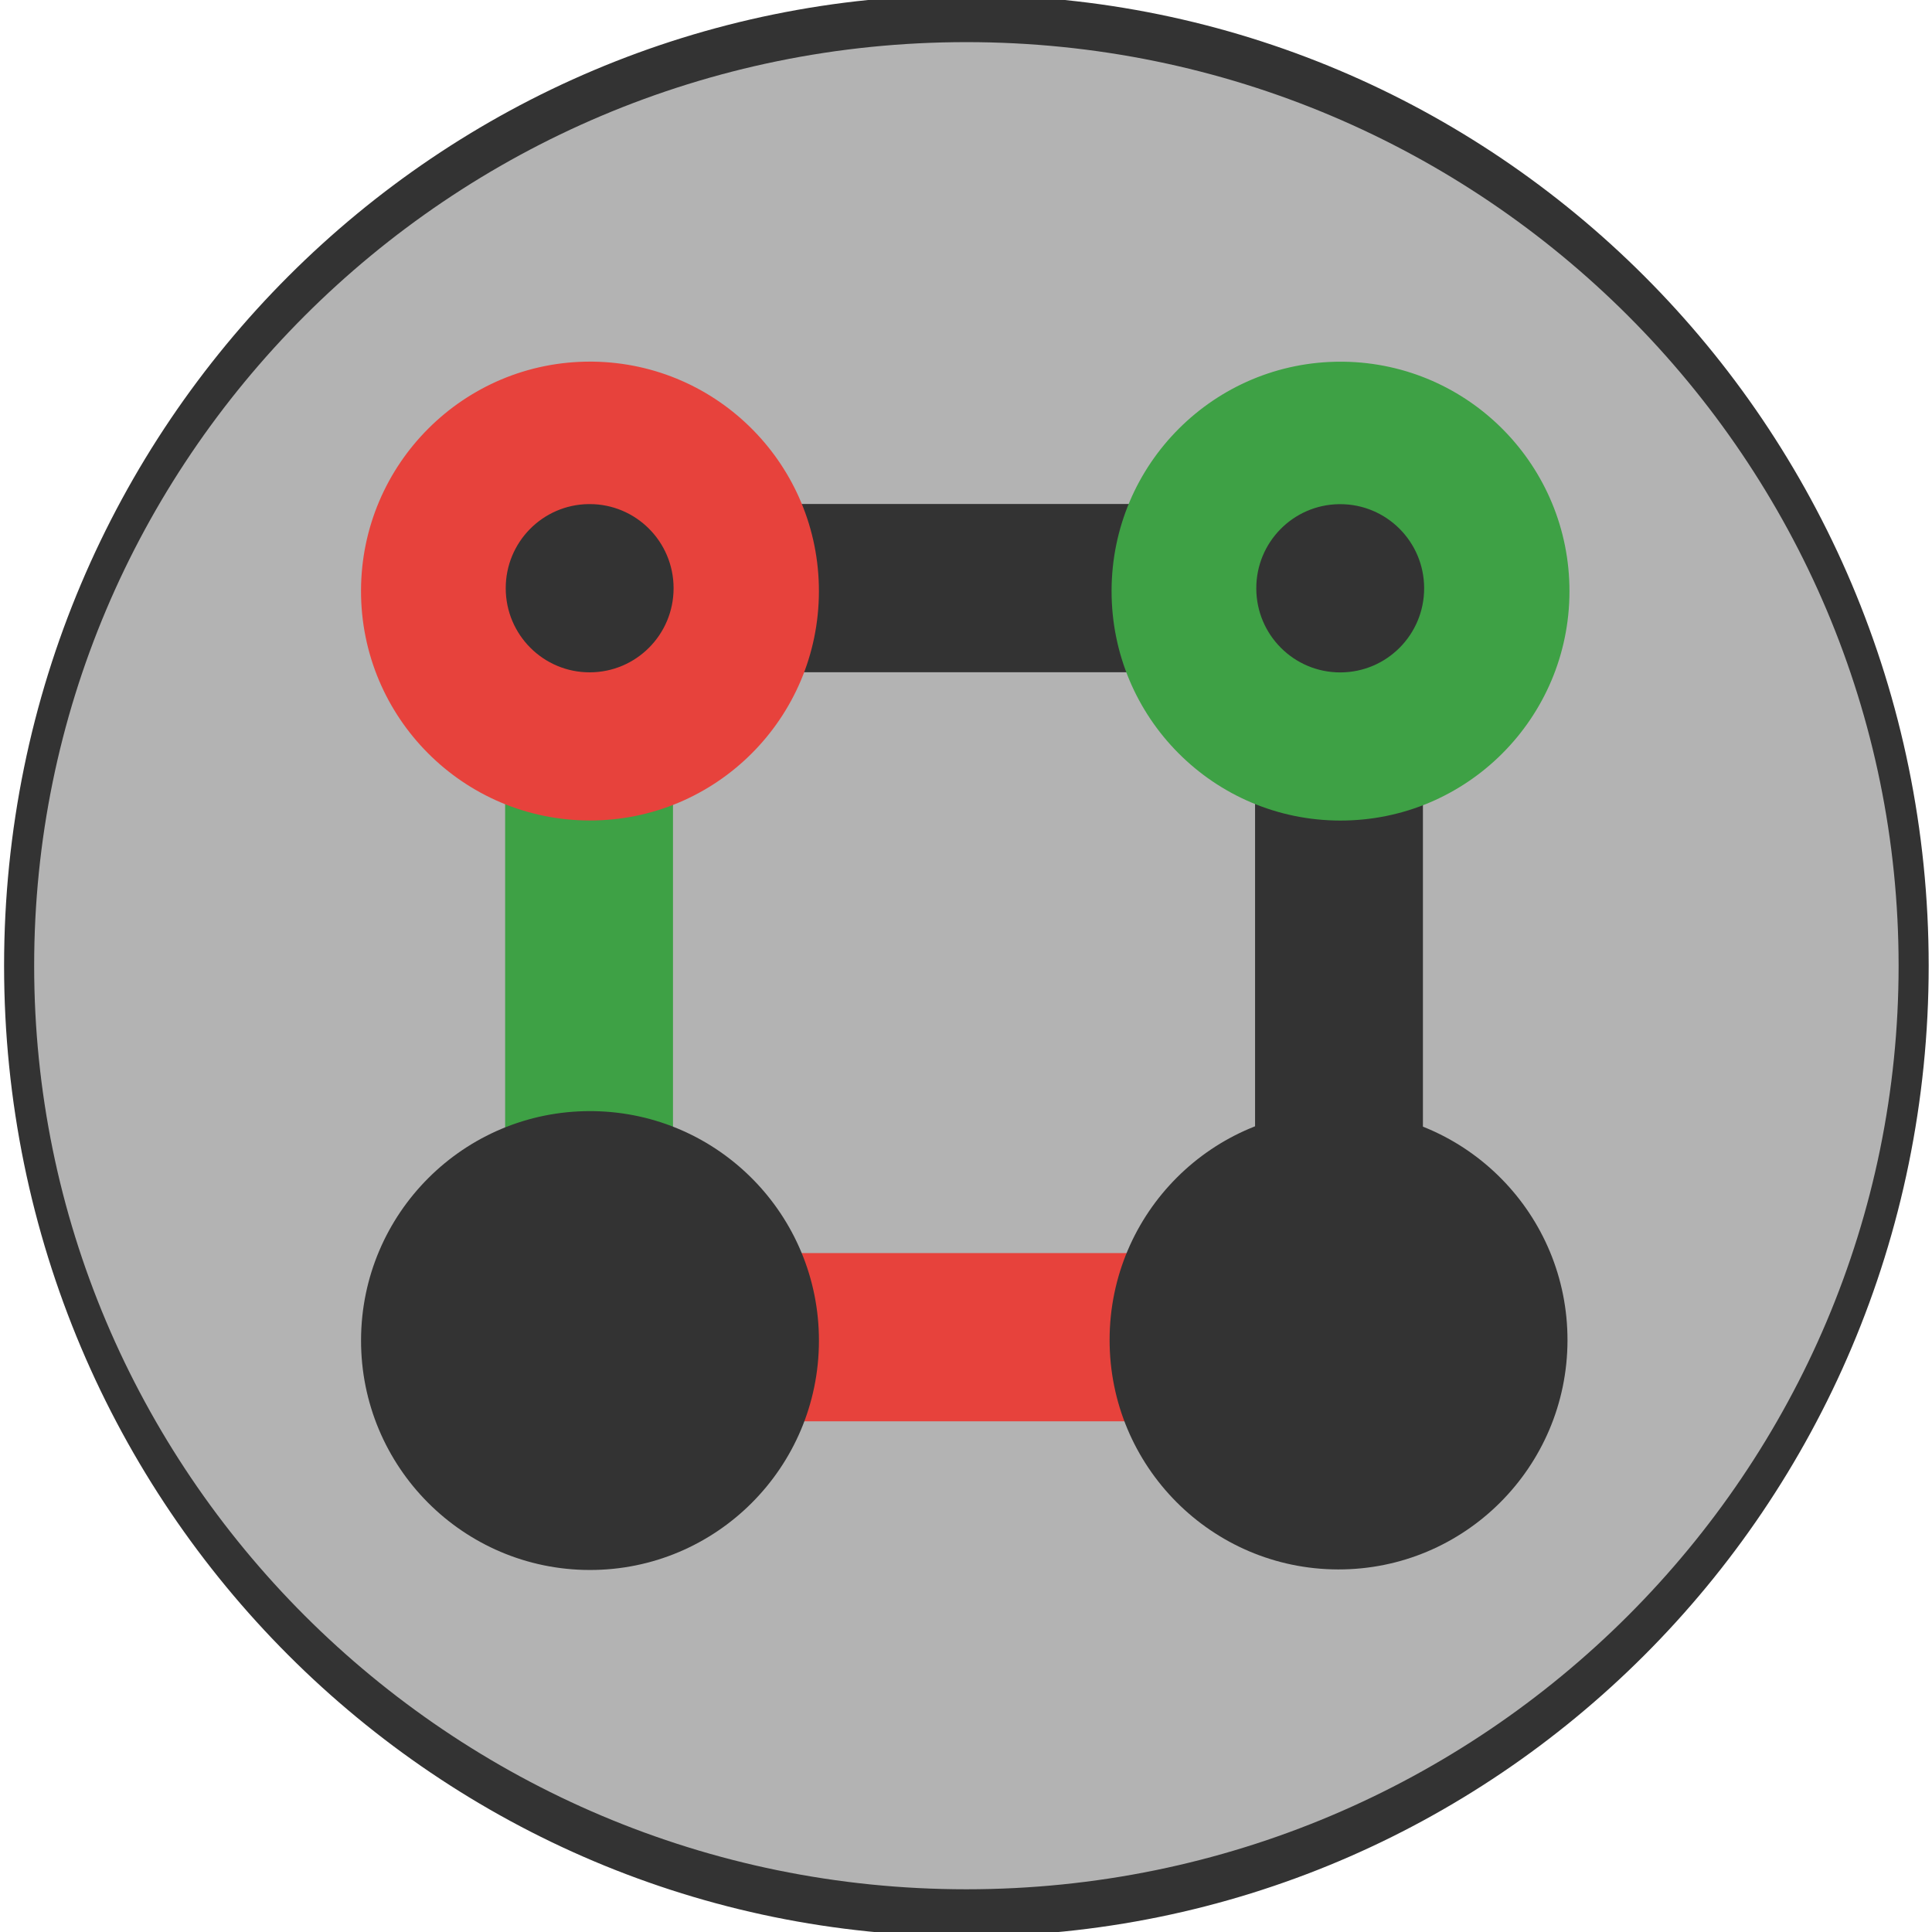 <?xml version="1.0" encoding="UTF-8" standalone="no"?>
<!-- Created with Inkscape (http://www.inkscape.org/) -->

<svg
   xmlns:dc="http://purl.org/dc/elements/1.1/"
   xmlns:cc="http://creativecommons.org/ns#"
   xmlns:rdf="http://www.w3.org/1999/02/22-rdf-syntax-ns#"
   xmlns:svg="http://www.w3.org/2000/svg"
   xmlns="http://www.w3.org/2000/svg"
   xmlns:sodipodi="http://sodipodi.sourceforge.net/DTD/sodipodi-0.dtd"
   xmlns:inkscape="http://www.inkscape.org/namespaces/inkscape"
   width="512"
   height="512"
   id="svg4324"
   version="1.1"
   inkscape:version="0.48.3.1 r9886"
   sodipodi:docname="Logo_1.svg">
  <defs
     id="defs4326" />
  <sodipodi:namedview
     id="base"
     pagecolor="#ffffff"
     bordercolor="#666666"
     borderopacity="1.0"
     inkscape:pageopacity="0.0"
     inkscape:pageshadow="2"
     inkscape:zoom="0.35"
     inkscape:cx="375"
     inkscape:cy="520"
     inkscape:document-units="px"
     inkscape:current-layer="capa1"
     showgrid="false"
     inkscape:window-width="1215"
     inkscape:window-height="1000"
     inkscape:window-x="65"
     inkscape:window-y="24"
     inkscape:window-maximized="1" />
  <g
     inkscape:label="Capa 1"
     inkscape:groupmode="layer"
     id="capa1"
     transform="translate(0,-540.362)">
    <g
       id="g4221"
       transform="translate(-1775.405,-1741.906)">
      <path
         transform="matrix(2.107,0,0,3.301,888.59,342.519)"
         d="m 661.581,665.153 c 0,41.995 -53.342,76.038 -119.143,76.038 -65.801,0 -119.143,-34.043 -119.143,-76.038 0,-41.995 53.342,-76.038 119.143,-76.038 65.801,0 119.143,34.043 119.143,76.038 z"
         sodipodi:ry="76.038193"
         sodipodi:rx="119.14265"
         sodipodi:cy="665.15302"
         sodipodi:cx="542.43805"
         id="path3193-3-0"
         style="fill:#b3b3b3;fill-opacity:1;stroke:#333333;stroke-width:3.783;stroke-miterlimit:4;stroke-opacity:1;stroke-dasharray:none"
         sodipodi:type="arc" />
      <g
         transform="translate(1739.676,2336.358)"
         id="g4131">
        <rect
           y="79.474"
           x="169.703"
           height="44.585"
           width="242.627"
           id="rect3917-0-2-3-7-5-1"
           style="fill:#333333;fill-opacity:1" />
        <rect
           transform="matrix(0,1,-1,0,0,0)"
           y="-412.817"
           x="79.249"
           height="44.482"
           width="243.193"
           id="rect3919-0-6-6-35-88-3"
           style="fill:#333333;fill-opacity:1" />
        <rect
           y="277.989"
           x="169.639"
           height="44.585"
           width="242.627"
           id="rect3921-01-4-5-8-7-6"
           style="fill:#e7423c;fill-opacity:1" />
        <rect
           transform="matrix(0,1,-1,0,0,0)"
           y="-214.077"
           x="79.171"
           height="44.482"
           width="243.193"
           id="rect3923-0-9-9-76-2-9"
           style="fill:#3ea145;fill-opacity:1" />
        <path
           sodipodi:open="true"
           sodipodi:end="10.980955"
           sodipodi:start="4.7106164"
           transform="matrix(-1.251,0,0,1.414,1114.162,1160.736)"
           d="m 578.414,-651 c 26.786,-0.042 48.538,19.175 48.586,42.924 0.048,23.748 -21.628,43.034 -48.414,43.076 -26.786,0.042 -48.538,-19.175 -48.586,-42.924 -0.047,-23.533 21.251,-42.728 47.791,-43.072"
           sodipodi:ry="43"
           sodipodi:rx="48.5"
           sodipodi:cy="-608"
           sodipodi:cx="578.5"
           id="path3927-4-5-5-0-2-8"
           style="fill:#333333;fill-opacity:1;fill-rule:evenodd;stroke:none"
           sodipodi:type="arc" />
        <path
           sodipodi:open="true"
           sodipodi:end="10.980955"
           sodipodi:start="4.7106164"
           transform="matrix(13.18,0,0,13.21,-6758.531,7119.107)"
           d="m 542.435,-517.875 c 0.932,-0.002 1.689,0.753 1.69,1.685 0.002,0.932 -0.753,1.689 -1.685,1.69 -0.932,0.002 -1.689,-0.753 -1.69,-1.685 -0.002,-0.924 0.739,-1.677 1.663,-1.69"
           sodipodi:ry="1.6875"
           sodipodi:rx="1.6875"
           sodipodi:cy="-516.1875"
           sodipodi:cx="542.4375"
           id="path3929-9-5-4-5-75-0"
           style="fill:#333333;fill-opacity:1"
           sodipodi:type="arc" />
        <path
           sodipodi:open="true"
           sodipodi:end="10.980955"
           sodipodi:start="4.7106164"
           transform="matrix(-1.251,0,0,1.414,915.787,1160.881)"
           d="m 578.414,-651 c 26.786,-0.042 48.538,19.175 48.586,42.924 0.048,23.748 -21.628,43.034 -48.414,43.076 -26.786,0.042 -48.538,-19.175 -48.586,-42.924 -0.047,-23.533 21.251,-42.728 47.791,-43.072"
           sodipodi:ry="43"
           sodipodi:rx="48.5"
           sodipodi:cy="-608"
           sodipodi:cx="578.5"
           id="path3933-0-9-8-3-02-6"
           style="fill:#333333;fill-opacity:1;fill-rule:evenodd;stroke:none"
           sodipodi:type="arc" />
        <path
           sodipodi:open="true"
           sodipodi:end="10.980955"
           sodipodi:start="4.7106164"
           transform="matrix(13.18,0,0,13.21,-6957.324,7119.253)"
           d="m 542.435,-517.875 c 0.932,-0.002 1.689,0.753 1.69,1.685 0.002,0.932 -0.753,1.689 -1.685,1.69 -0.932,0.002 -1.689,-0.753 -1.69,-1.685 -0.002,-0.924 0.739,-1.677 1.663,-1.69"
           sodipodi:ry="1.6875"
           sodipodi:rx="1.6875"
           sodipodi:cy="-516.1875"
           sodipodi:cx="542.4375"
           id="path3935-77-5-1-8-12-6"
           style="fill:#333333;fill-opacity:1"
           sodipodi:type="arc" />
        <path
           sodipodi:open="true"
           sodipodi:end="10.980955"
           sodipodi:start="4.7106164"
           transform="matrix(-1.251,0,0,1.414,915.78,962.258)"
           d="m 578.414,-651 c 26.786,-0.042 48.538,19.175 48.586,42.924 0.048,23.748 -21.628,43.034 -48.414,43.076 -26.786,0.042 -48.538,-19.175 -48.586,-42.924 -0.047,-23.533 21.251,-42.728 47.791,-43.072"
           sodipodi:ry="43"
           sodipodi:rx="48.5"
           sodipodi:cy="-608"
           sodipodi:cx="578.5"
           id="path3939-9-1-1-29-5-1"
           style="fill:#e7423c;fill-opacity:1;fill-rule:evenodd;stroke:none"
           sodipodi:type="arc" />
        <path
           sodipodi:open="true"
           sodipodi:end="10.980955"
           sodipodi:start="4.7106164"
           transform="matrix(13.18,0,0,13.21,-6957.332,6920.63)"
           d="m 542.435,-517.875 c 0.932,-0.002 1.689,0.753 1.69,1.685 0.002,0.932 -0.753,1.689 -1.685,1.69 -0.932,0.002 -1.689,-0.753 -1.69,-1.685 -0.002,-0.924 0.739,-1.677 1.663,-1.69"
           sodipodi:ry="1.6875"
           sodipodi:rx="1.6875"
           sodipodi:cy="-516.1875"
           sodipodi:cx="542.4375"
           id="path3941-2-6-6-8-0-0"
           style="fill:#333333;fill-opacity:1"
           sodipodi:type="arc" />
        <path
           sodipodi:open="true"
           sodipodi:end="10.980955"
           sodipodi:start="4.7106164"
           transform="matrix(-1.251,0,0,1.414,1114.685,962.277)"
           d="m 578.414,-651 c 26.786,-0.042 48.538,19.175 48.586,42.924 0.048,23.748 -21.628,43.034 -48.414,43.076 -26.786,0.042 -48.538,-19.175 -48.586,-42.924 -0.047,-23.533 21.251,-42.728 47.791,-43.072"
           sodipodi:ry="43"
           sodipodi:rx="48.5"
           sodipodi:cy="-608"
           sodipodi:cx="578.5"
           id="path3945-4-7-3-28-01-2"
           style="fill:#3ea145;fill-opacity:1;fill-rule:evenodd;stroke:none"
           sodipodi:type="arc" />
        <path
           sodipodi:open="true"
           sodipodi:end="10.980955"
           sodipodi:start="4.7106164"
           transform="matrix(13.18,0,0,13.21,-6758.426,6920.649)"
           d="m 542.435,-517.875 c 0.932,-0.002 1.689,0.753 1.69,1.685 0.002,0.932 -0.753,1.689 -1.685,1.69 -0.932,0.002 -1.689,-0.753 -1.69,-1.685 -0.002,-0.924 0.739,-1.677 1.663,-1.69"
           sodipodi:ry="1.6875"
           sodipodi:rx="1.6875"
           sodipodi:cy="-516.1875"
           sodipodi:cx="542.4375"
           id="path3947-0-6-4-6-59-6"
           style="fill:#333333;fill-opacity:1"
           sodipodi:type="arc" />
      </g>
    </g>
  </g>
</svg>
